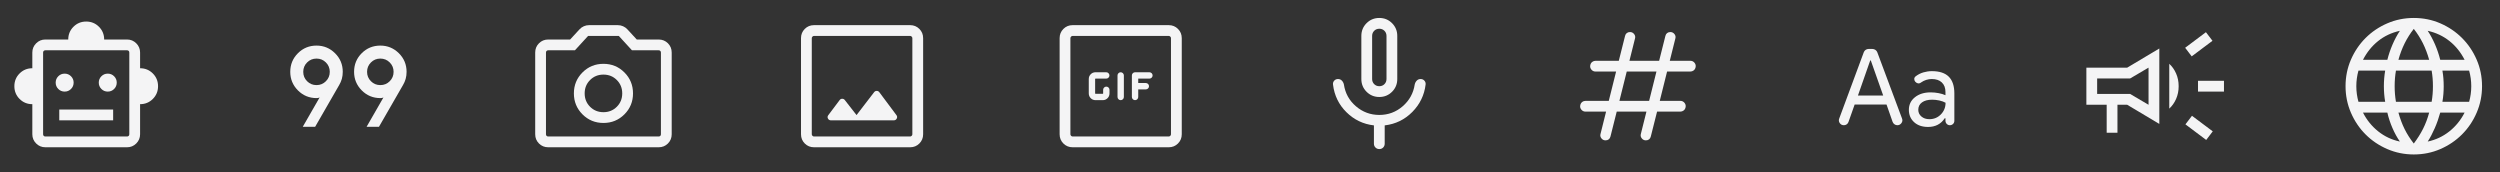 <svg width="348" height="24" viewBox="0 0 348 24" fill="none" xmlns="http://www.w3.org/2000/svg">
<rect x="0" y="0" width="348" height="24" fill="#333333" stroke="none"/>
<mask id="mask0_9207_20674" style="mask-type:alpha" maskUnits="userSpaceOnUse" x="0" y="0" width="24" height="24">
<rect width="24" height="24" fill="#D9D9D9"/>
</mask>
<g mask="url(#mask0_9207_20674)">
<path d="M4.5 14.5C3.801 14.5 3.21 14.258 2.726 13.774C2.242 13.29 2 12.699 2 12C2 11.301 2.242 10.71 2.726 10.226C3.21 9.742 3.801 9.5 4.5 9.5V7.308C4.5 6.811 4.677 6.385 5.031 6.031C5.385 5.677 5.811 5.5 6.308 5.5H9.5C9.5 4.801 9.742 4.21 10.226 3.726C10.71 3.242 11.301 3 12 3C12.699 3 13.29 3.242 13.774 3.726C14.258 4.21 14.5 4.801 14.5 5.5H17.692C18.189 5.5 18.615 5.677 18.969 6.031C19.323 6.385 19.5 6.811 19.5 7.308V9.5C20.199 9.5 20.79 9.742 21.274 10.226C21.758 10.71 22 11.301 22 12C22 12.699 21.758 13.29 21.274 13.774C20.79 14.258 20.199 14.5 19.5 14.5V18.692C19.5 19.189 19.323 19.615 18.969 19.969C18.615 20.323 18.189 20.5 17.692 20.5H6.308C5.811 20.5 5.385 20.323 5.031 19.969C4.677 19.615 4.5 19.189 4.5 18.692V14.5ZM8.999 12.75C9.346 12.75 9.641 12.629 9.884 12.386C10.128 12.143 10.25 11.848 10.25 11.501C10.25 11.154 10.129 10.859 9.886 10.616C9.643 10.372 9.348 10.25 9.001 10.25C8.654 10.25 8.359 10.371 8.116 10.614C7.872 10.857 7.75 11.152 7.75 11.499C7.75 11.846 7.871 12.141 8.114 12.384C8.357 12.628 8.652 12.75 8.999 12.75ZM14.999 12.75C15.346 12.75 15.641 12.629 15.884 12.386C16.128 12.143 16.25 11.848 16.25 11.501C16.25 11.154 16.129 10.859 15.886 10.616C15.643 10.372 15.348 10.25 15.001 10.25C14.654 10.25 14.359 10.371 14.116 10.614C13.872 10.857 13.75 11.152 13.75 11.499C13.75 11.846 13.871 12.141 14.114 12.384C14.357 12.628 14.652 12.75 14.999 12.75ZM8.25 16.75H15.75V15.25H8.25V16.75ZM6.308 19H17.692C17.782 19 17.856 18.971 17.913 18.913C17.971 18.856 18 18.782 18 18.692V7.308C18 7.218 17.971 7.144 17.913 7.087C17.856 7.029 17.782 7 17.692 7H6.308C6.218 7 6.144 7.029 6.087 7.087C6.029 7.144 6 7.218 6 7.308V18.692C6 18.782 6.029 18.856 6.087 18.913C6.144 18.971 6.218 19 6.308 19Z" fill="#F4F4F5"/>
</g>
<mask id="mask1_9207_20674" style="mask-type:alpha" maskUnits="userSpaceOnUse" x="36" y="0" width="24" height="24">
<rect x="36" width="24" height="24" fill="#D9D9D9"/>
</mask>
<g mask="url(#mask1_9207_20674)">
<path d="M42.142 17.654L44.49 13.567C44.433 13.599 44.365 13.622 44.288 13.635C44.212 13.647 44.135 13.654 44.058 13.654C43.041 13.654 42.178 13.296 41.468 12.581C40.759 11.865 40.404 11.005 40.404 10C40.404 8.983 40.759 8.12 41.468 7.411C42.178 6.701 43.041 6.346 44.058 6.346C45.062 6.346 45.923 6.701 46.638 7.411C47.354 8.12 47.712 8.982 47.712 9.997C47.712 10.35 47.669 10.678 47.584 10.981C47.498 11.283 47.374 11.572 47.21 11.846L43.865 17.654H42.142ZM51.027 17.654L53.375 13.567C53.317 13.599 53.25 13.622 53.173 13.635C53.096 13.647 53.019 13.654 52.942 13.654C51.926 13.654 51.062 13.296 50.353 12.581C49.643 11.865 49.288 11.005 49.288 10C49.288 8.977 49.643 8.112 50.353 7.406C51.062 6.699 51.926 6.346 52.942 6.346C53.947 6.346 54.807 6.701 55.523 7.411C56.238 8.12 56.596 8.982 56.596 9.997C56.596 10.35 56.553 10.678 56.468 10.981C56.383 11.283 56.258 11.572 56.094 11.846L52.75 17.654H51.027ZM44.058 11.846C44.571 11.846 45.006 11.667 45.365 11.308C45.724 10.949 45.904 10.513 45.904 10C45.904 9.487 45.724 9.051 45.365 8.692C45.006 8.333 44.571 8.154 44.058 8.154C43.545 8.154 43.109 8.333 42.75 8.692C42.391 9.051 42.212 9.487 42.212 10C42.212 10.513 42.391 10.949 42.75 11.308C43.109 11.667 43.545 11.846 44.058 11.846ZM52.942 11.846C53.455 11.846 53.891 11.667 54.25 11.308C54.609 10.949 54.788 10.513 54.788 10C54.788 9.487 54.609 9.051 54.25 8.692C53.891 8.333 53.455 8.154 52.942 8.154C52.429 8.154 51.994 8.333 51.635 8.692C51.276 9.051 51.096 9.487 51.096 10C51.096 10.513 51.276 10.949 51.635 11.308C51.994 11.667 52.429 11.846 52.942 11.846Z" fill="#F4F4F5"/>
</g>
<mask id="mask2_9207_20674" style="mask-type:alpha" maskUnits="userSpaceOnUse" x="72" y="0" width="24" height="24">
<rect x="72" width="24" height="24" fill="#D9D9D9"/>
</mask>
<g mask="url(#mask2_9207_20674)">
<path d="M84 17.115C85.147 17.115 86.12 16.716 86.918 15.918C87.716 15.12 88.115 14.148 88.115 13C88.115 11.852 87.716 10.88 86.918 10.082C86.12 9.284 85.147 8.885 84 8.885C82.853 8.885 81.88 9.284 81.082 10.082C80.284 10.88 79.885 11.852 79.885 13C79.885 14.148 80.284 15.12 81.082 15.918C81.88 16.716 82.853 17.115 84 17.115ZM84 15.616C83.261 15.616 82.641 15.364 82.138 14.861C81.636 14.359 81.385 13.739 81.385 13C81.385 12.261 81.636 11.641 82.138 11.139C82.641 10.636 83.261 10.384 84 10.384C84.739 10.384 85.359 10.636 85.862 11.139C86.364 11.641 86.615 12.261 86.615 13C86.615 13.739 86.364 14.359 85.862 14.861C85.359 15.364 84.739 15.616 84 15.616ZM76.308 20.5C75.803 20.5 75.375 20.325 75.025 19.975C74.675 19.625 74.5 19.197 74.5 18.692V7.308C74.5 6.803 74.675 6.375 75.025 6.025C75.375 5.675 75.803 5.5 76.308 5.5H79.362L80.669 4.083C80.833 3.902 81.032 3.76 81.264 3.656C81.497 3.552 81.742 3.5 82 3.5H86C86.258 3.5 86.503 3.552 86.736 3.656C86.968 3.76 87.167 3.902 87.331 4.083L88.638 5.5H91.692C92.197 5.5 92.625 5.675 92.975 6.025C93.325 6.375 93.5 6.803 93.5 7.308V18.692C93.5 19.197 93.325 19.625 92.975 19.975C92.625 20.325 92.197 20.5 91.692 20.5H76.308ZM76.308 19H91.692C91.782 19 91.856 18.971 91.913 18.913C91.971 18.856 92 18.782 92 18.692V7.308C92 7.218 91.971 7.144 91.913 7.087C91.856 7.029 91.782 7 91.692 7H87.969L86.135 5H81.865L80.031 7H76.308C76.218 7 76.144 7.029 76.087 7.087C76.029 7.144 76 7.218 76 7.308V18.692C76 18.782 76.029 18.856 76.087 18.913C76.144 18.971 76.218 19 76.308 19Z" fill="#F4F4F5"/>
</g>
<mask id="mask3_9207_20674" style="mask-type:alpha" maskUnits="userSpaceOnUse" x="108" y="0" width="24" height="24">
<rect x="108" width="24" height="24" fill="#D9D9D9"/>
</mask>
<g mask="url(#mask3_9207_20674)">
<path d="M113.308 20.5C112.803 20.5 112.375 20.325 112.025 19.975C111.675 19.625 111.5 19.197 111.5 18.692V5.308C111.5 4.803 111.675 4.375 112.025 4.025C112.375 3.675 112.803 3.5 113.308 3.5H126.692C127.197 3.5 127.625 3.675 127.975 4.025C128.325 4.375 128.5 4.803 128.5 5.308V18.692C128.5 19.197 128.325 19.625 127.975 19.975C127.625 20.325 127.197 20.5 126.692 20.5H113.308ZM113.308 19H126.692C126.769 19 126.84 18.968 126.904 18.904C126.968 18.84 127 18.769 127 18.692V5.308C127 5.231 126.968 5.16 126.904 5.096C126.84 5.032 126.769 5 126.692 5H113.308C113.231 5 113.16 5.032 113.096 5.096C113.032 5.16 113 5.231 113 5.308V18.692C113 18.769 113.032 18.84 113.096 18.904C113.16 18.968 113.231 19 113.308 19ZM115.654 16.75H124.423C124.604 16.75 124.738 16.668 124.825 16.504C124.912 16.34 124.899 16.181 124.785 16.027L122.4 12.833C122.306 12.712 122.186 12.652 122.038 12.652C121.891 12.652 121.771 12.712 121.677 12.833L119.231 16.019L117.592 13.919C117.499 13.805 117.38 13.748 117.236 13.748C117.091 13.748 116.972 13.808 116.879 13.929L115.302 16.027C115.181 16.181 115.165 16.34 115.252 16.504C115.339 16.668 115.473 16.75 115.654 16.75Z" fill="#F4F4F5"/>
</g>
<mask id="mask4_9207_20674" style="mask-type:alpha" maskUnits="userSpaceOnUse" x="144" y="0" width="24" height="24">
<rect x="144" width="24" height="24" fill="#D9D9D9"/>
</mask>
<g mask="url(#mask4_9207_20674)">
<path d="M149.308 20.5C148.803 20.5 148.375 20.325 148.025 19.975C147.675 19.625 147.5 19.197 147.5 18.692V5.308C147.5 4.803 147.675 4.375 148.025 4.025C148.375 3.675 148.803 3.5 149.308 3.5H162.692C163.197 3.5 163.625 3.675 163.975 4.025C164.325 4.375 164.5 4.803 164.5 5.308V18.692C164.5 19.197 164.325 19.625 163.975 19.975C163.625 20.325 163.197 20.5 162.692 20.5H149.308ZM149.308 19H162.692C162.769 19 162.84 18.968 162.904 18.904C162.968 18.84 163 18.769 163 18.692V5.308C163 5.231 162.968 5.16 162.904 5.096C162.84 5.032 162.769 5 162.692 5H149.308C149.231 5 149.16 5.032 149.096 5.096C149.032 5.16 149 5.231 149 5.308V18.692C149 18.769 149.032 18.84 149.096 18.904C149.16 18.968 149.231 19 149.308 19ZM152.5 13.942H153.5C153.764 13.942 153.987 13.851 154.169 13.669C154.351 13.487 154.442 13.264 154.442 13V12.5C154.442 12.38 154.399 12.276 154.312 12.188C154.224 12.101 154.121 12.058 154 12.058C153.879 12.058 153.776 12.101 153.689 12.188C153.601 12.276 153.558 12.38 153.558 12.5V13C153.558 13.013 153.551 13.026 153.539 13.039C153.526 13.051 153.513 13.058 153.5 13.058H152.5C152.487 13.058 152.474 13.051 152.461 13.039C152.449 13.026 152.442 13.013 152.442 13V11C152.442 10.987 152.447 10.974 152.457 10.961C152.466 10.949 152.478 10.942 152.49 10.942H153.99C154.111 10.942 154.215 10.899 154.302 10.812C154.389 10.724 154.433 10.62 154.433 10.5C154.433 10.38 154.389 10.276 154.302 10.188C154.215 10.101 154.111 10.058 153.99 10.058H152.5C152.236 10.058 152.013 10.149 151.831 10.331C151.649 10.513 151.558 10.736 151.558 11V13C151.558 13.264 151.649 13.487 151.831 13.669C152.013 13.851 152.236 13.942 152.5 13.942ZM156 13.942C156.12 13.942 156.224 13.899 156.311 13.812C156.399 13.724 156.442 13.62 156.442 13.5V10.5C156.442 10.38 156.399 10.276 156.311 10.188C156.224 10.101 156.12 10.058 156 10.058C155.88 10.058 155.776 10.101 155.689 10.188C155.601 10.276 155.558 10.38 155.558 10.5V13.5C155.558 13.62 155.601 13.724 155.689 13.812C155.776 13.899 155.88 13.942 156 13.942ZM158 13.942C158.12 13.942 158.224 13.899 158.312 13.812C158.399 13.724 158.442 13.62 158.442 13.5V12.442H159.5C159.62 12.442 159.724 12.399 159.812 12.312C159.899 12.224 159.942 12.12 159.942 12C159.942 11.88 159.899 11.776 159.812 11.688C159.724 11.601 159.62 11.558 159.5 11.558H158.442V10.942H160C160.12 10.942 160.224 10.899 160.312 10.812C160.399 10.724 160.442 10.62 160.442 10.5C160.442 10.38 160.399 10.276 160.312 10.188C160.224 10.101 160.12 10.058 160 10.058H158C157.88 10.058 157.776 10.101 157.688 10.188C157.601 10.276 157.558 10.38 157.558 10.5V13.5C157.558 13.62 157.601 13.724 157.688 13.812C157.776 13.899 157.88 13.942 158 13.942Z" fill="#F4F4F5"/>
</g>
<mask id="mask5_9207_20674" style="mask-type:alpha" maskUnits="userSpaceOnUse" x="180" y="0" width="24" height="24">
<rect x="180" width="24" height="24" fill="#D9D9D9"/>
</mask>
<g mask="url(#mask5_9207_20674)">
<path d="M192 13.5C191.301 13.5 190.71 13.258 190.226 12.774C189.742 12.29 189.5 11.699 189.5 11V5C189.5 4.301 189.742 3.71 190.226 3.226C190.71 2.742 191.301 2.5 192 2.5C192.699 2.5 193.29 2.742 193.774 3.226C194.258 3.71 194.5 4.301 194.5 5V11C194.5 11.699 194.258 12.29 193.774 12.774C193.29 13.258 192.699 13.5 192 13.5ZM191.25 20V17.454C189.762 17.282 188.486 16.67 187.423 15.619C186.36 14.568 185.738 13.287 185.556 11.775C185.529 11.562 185.585 11.38 185.723 11.228C185.862 11.076 186.037 11 186.25 11C186.463 11 186.641 11.073 186.785 11.22C186.928 11.367 187.024 11.547 187.071 11.759C187.253 12.984 187.813 13.997 188.751 14.798C189.689 15.599 190.772 16 192 16C193.245 16 194.332 15.595 195.262 14.786C196.191 13.976 196.747 12.967 196.929 11.759C196.976 11.547 197.072 11.367 197.216 11.22C197.359 11.073 197.537 11 197.75 11C197.963 11 198.139 11.076 198.277 11.228C198.415 11.38 198.471 11.562 198.444 11.775C198.262 13.253 197.644 14.525 196.59 15.589C195.535 16.654 194.255 17.276 192.75 17.454V20C192.75 20.213 192.678 20.391 192.535 20.535C192.391 20.678 192.213 20.75 192 20.75C191.787 20.75 191.609 20.678 191.466 20.535C191.322 20.391 191.25 20.213 191.25 20ZM192 12C192.283 12 192.521 11.904 192.713 11.713C192.904 11.521 193 11.283 193 11V5C193 4.717 192.904 4.479 192.713 4.287C192.521 4.096 192.283 4 192 4C191.717 4 191.479 4.096 191.288 4.287C191.096 4.479 191 4.717 191 5V11C191 11.283 191.096 11.521 191.288 11.713C191.479 11.904 191.717 12 192 12Z" fill="#F4F4F5"/>
</g>
<mask id="mask6_9207_20674" style="mask-type:alpha" maskUnits="userSpaceOnUse" x="216" y="0" width="24" height="24">
<rect x="216" width="24" height="24" fill="#D9D9D9"/>
</mask>
<g mask="url(#mask6_9207_20674)">
<path d="M225.048 15.539L224.175 19.006C224.138 19.171 224.058 19.301 223.937 19.396C223.815 19.491 223.666 19.538 223.491 19.538C223.257 19.538 223.066 19.445 222.917 19.259C222.769 19.074 222.726 18.869 222.791 18.646L223.567 15.539H220.717C220.467 15.539 220.266 15.443 220.115 15.252C219.963 15.061 219.919 14.845 219.983 14.606C220.026 14.43 220.116 14.292 220.251 14.191C220.386 14.089 220.542 14.039 220.717 14.039H223.942L224.962 9.961H222.112C221.862 9.961 221.661 9.866 221.509 9.675C221.357 9.484 221.313 9.269 221.377 9.029C221.421 8.853 221.51 8.715 221.645 8.613C221.78 8.512 221.936 8.461 222.112 8.461H225.337L226.21 4.994C226.247 4.829 226.326 4.699 226.448 4.604C226.57 4.509 226.719 4.461 226.894 4.461C227.128 4.461 227.319 4.554 227.467 4.74C227.616 4.926 227.658 5.131 227.594 5.354L226.817 8.461H230.952L231.825 4.994C231.862 4.829 231.942 4.699 232.064 4.604C232.185 4.509 232.334 4.461 232.51 4.461C232.743 4.461 232.934 4.554 233.083 4.74C233.231 4.926 233.274 5.131 233.21 5.354L232.433 8.461H235.283C235.533 8.461 235.734 8.557 235.886 8.748C236.038 8.939 236.081 9.155 236.017 9.394C235.974 9.57 235.884 9.708 235.749 9.809C235.614 9.911 235.458 9.961 235.283 9.961H232.058L231.039 14.039H233.889C234.139 14.039 234.339 14.134 234.491 14.325C234.643 14.516 234.687 14.731 234.623 14.971C234.58 15.147 234.49 15.285 234.355 15.386C234.22 15.488 234.064 15.539 233.889 15.539H230.664L229.79 19.006C229.753 19.171 229.674 19.301 229.552 19.396C229.43 19.491 229.281 19.538 229.106 19.538C228.872 19.538 228.681 19.445 228.533 19.259C228.384 19.074 228.342 18.869 228.406 18.646L229.183 15.539H225.048ZM225.423 14.039H229.558L230.577 9.961H226.442L225.423 14.039Z" fill="#F4F4F5"/>
</g>
<mask id="mask7_9207_20674" style="mask-type:alpha" maskUnits="userSpaceOnUse" x="252" y="0" width="24" height="24">
<rect x="252" width="24" height="24" fill="#D9D9D9"/>
</mask>
<g mask="url(#mask7_9207_20674)">
<path d="M258.166 14.554L257.308 16.981C257.254 17.126 257.17 17.237 257.055 17.314C256.94 17.392 256.81 17.431 256.666 17.431C256.419 17.431 256.228 17.33 256.091 17.13C255.955 16.929 255.932 16.716 256.023 16.491L259.435 7.281C259.489 7.136 259.577 7.022 259.7 6.939C259.823 6.857 259.957 6.815 260.102 6.815H260.639C260.783 6.815 260.92 6.857 261.048 6.939C261.176 7.022 261.267 7.136 261.321 7.281L264.762 16.496C264.853 16.722 264.826 16.934 264.681 17.133C264.536 17.331 264.346 17.431 264.11 17.431C263.965 17.431 263.832 17.388 263.711 17.302C263.589 17.216 263.502 17.101 263.448 16.956L262.606 14.554H258.166ZM258.625 13.3H262.141L260.416 8.413H260.335L258.625 13.3ZM268.385 17.671C267.573 17.671 266.925 17.448 266.441 17.003C265.957 16.557 265.715 15.985 265.715 15.287C265.715 14.566 265.998 13.981 266.564 13.532C267.129 13.082 267.855 12.858 268.742 12.858C269.113 12.858 269.481 12.893 269.848 12.963C270.215 13.032 270.535 13.129 270.808 13.252V12.808C270.808 12.241 270.64 11.798 270.305 11.479C269.97 11.16 269.503 11 268.904 11C268.641 11 268.382 11.041 268.128 11.122C267.873 11.204 267.64 11.319 267.427 11.469C267.262 11.597 267.104 11.64 266.954 11.596C266.804 11.553 266.683 11.474 266.592 11.36C266.501 11.245 266.459 11.116 266.466 10.971C266.472 10.826 266.551 10.7 266.702 10.592C267.016 10.358 267.365 10.184 267.75 10.072C268.135 9.96 268.524 9.904 268.919 9.904C269.973 9.904 270.758 10.162 271.273 10.678C271.788 11.194 272.046 11.968 272.046 13V16.819C272.046 16.991 271.985 17.136 271.862 17.254C271.739 17.372 271.591 17.431 271.419 17.431C271.247 17.431 271.103 17.369 270.985 17.246C270.867 17.123 270.808 16.976 270.808 16.804V16.458H270.708C270.449 16.86 270.124 17.163 269.734 17.366C269.343 17.57 268.894 17.671 268.385 17.671ZM268.569 16.59C269.204 16.59 269.738 16.368 270.172 15.923C270.606 15.478 270.823 14.938 270.823 14.302C270.59 14.169 270.303 14.065 269.962 13.989C269.621 13.915 269.285 13.877 268.956 13.877C268.358 13.877 267.887 14.002 267.542 14.251C267.197 14.5 267.025 14.845 267.025 15.287C267.025 15.658 267.17 15.969 267.459 16.217C267.748 16.466 268.118 16.59 268.569 16.59Z" fill="#F4F4F5"/>
</g>
<mask id="mask8_9207_20674" style="mask-type:alpha" maskUnits="userSpaceOnUse" x="288" y="0" width="24" height="24">
<rect x="288" width="24" height="24" fill="#D9D9D9"/>
</mask>
<g mask="url(#mask8_9207_20674)">
<path d="M305.962 12.75V11.25H309.577V12.75H305.962ZM307.104 19.481L304.212 17.311L305.123 16.116L308.015 18.285L307.104 19.481ZM305.085 7.846L304.173 6.65L307.065 4.481L307.977 5.677L305.085 7.846ZM293.25 18.481V14.577H290.423V9.423H296.096L300.577 6.75V17.25L296.096 14.577H294.75V18.481H293.25ZM299.077 14.585V9.415L296.512 10.923H291.923V13.077H296.512L299.077 14.585ZM301.962 15.119V8.881C302.354 9.236 302.67 9.683 302.91 10.223C303.149 10.763 303.269 11.355 303.269 12C303.269 12.645 303.149 13.237 302.91 13.777C302.67 14.317 302.354 14.764 301.962 15.119Z" fill="#F4F4F5"/>
</g>
<mask id="mask9_9207_20674" style="mask-type:alpha" maskUnits="userSpaceOnUse" x="324" y="0" width="24" height="24">
<rect x="324" width="24" height="24" fill="#D9D9D9"/>
</mask>
<g mask="url(#mask9_9207_20674)">
<path d="M336 21.5C334.698 21.5 333.468 21.25 332.312 20.751C331.157 20.252 330.149 19.572 329.288 18.712C328.428 17.851 327.748 16.843 327.249 15.688C326.75 14.532 326.5 13.303 326.5 12C326.5 10.687 326.75 9.455 327.249 8.305C327.748 7.154 328.428 6.149 329.288 5.288C330.149 4.428 331.157 3.748 332.312 3.249C333.468 2.75 334.698 2.5 336 2.5C337.313 2.5 338.545 2.75 339.695 3.249C340.846 3.748 341.851 4.428 342.712 5.288C343.572 6.149 344.252 7.154 344.751 8.305C345.25 9.455 345.5 10.687 345.5 12C345.5 13.303 345.25 14.532 344.751 15.688C344.252 16.843 343.572 17.851 342.712 18.712C341.851 19.572 340.846 20.252 339.695 20.751C338.545 21.25 337.313 21.5 336 21.5ZM336 19.979C336.51 19.302 336.94 18.619 337.288 17.931C337.637 17.242 337.921 16.49 338.141 15.673H333.86C334.092 16.515 334.379 17.281 334.721 17.969C335.063 18.658 335.49 19.328 336 19.979ZM334.064 19.704C333.68 19.154 333.336 18.529 333.031 17.828C332.726 17.127 332.488 16.409 332.319 15.673H328.927C329.455 16.712 330.163 17.584 331.052 18.291C331.94 18.997 332.944 19.468 334.064 19.704ZM337.937 19.704C339.056 19.468 340.059 18.997 340.948 18.291C341.837 17.584 342.545 16.712 343.073 15.673H339.681C339.479 16.415 339.226 17.137 338.921 17.837C338.616 18.538 338.288 19.16 337.937 19.704ZM328.298 14.173H332.016C331.953 13.801 331.907 13.437 331.879 13.08C331.851 12.723 331.836 12.363 331.836 12C331.836 11.637 331.851 11.277 331.879 10.92C331.907 10.563 331.953 10.199 332.016 9.827H328.298C328.202 10.167 328.128 10.52 328.077 10.886C328.026 11.253 328 11.624 328 12C328 12.376 328.026 12.747 328.077 13.114C328.128 13.48 328.202 13.833 328.298 14.173ZM333.515 14.173H338.485C338.547 13.801 338.593 13.44 338.621 13.089C338.649 12.739 338.663 12.376 338.663 12C338.663 11.624 338.649 11.261 338.621 10.911C338.593 10.56 338.547 10.199 338.485 9.827H333.515C333.453 10.199 333.407 10.56 333.379 10.911C333.351 11.261 333.336 11.624 333.336 12C333.336 12.376 333.351 12.739 333.379 13.089C333.407 13.44 333.453 13.801 333.515 14.173ZM339.984 14.173H343.702C343.798 13.833 343.872 13.48 343.923 13.114C343.974 12.747 344 12.376 344 12C344 11.624 343.974 11.253 343.923 10.886C343.872 10.52 343.798 10.167 343.702 9.827H339.984C340.047 10.199 340.093 10.563 340.121 10.92C340.149 11.277 340.163 11.637 340.163 12C340.163 12.363 340.149 12.723 340.121 13.08C340.093 13.437 340.047 13.801 339.984 14.173ZM339.681 8.327H343.073C342.538 7.276 341.835 6.403 340.963 5.71C340.09 5.016 339.081 4.542 337.937 4.287C338.32 4.869 338.661 5.505 338.96 6.196C339.258 6.887 339.499 7.598 339.681 8.327ZM333.86 8.327H338.141C337.908 7.491 337.616 6.721 337.265 6.016C336.913 5.312 336.491 4.647 336 4.021C335.509 4.647 335.088 5.312 334.736 6.016C334.384 6.721 334.092 7.491 333.86 8.327ZM328.927 8.327H332.319C332.501 7.598 332.742 6.887 333.041 6.196C333.339 5.505 333.68 4.869 334.064 4.287C332.912 4.542 331.902 5.018 331.033 5.715C330.163 6.411 329.462 7.282 328.927 8.327Z" fill="#F4F4F5"/>
</g>
</svg>
